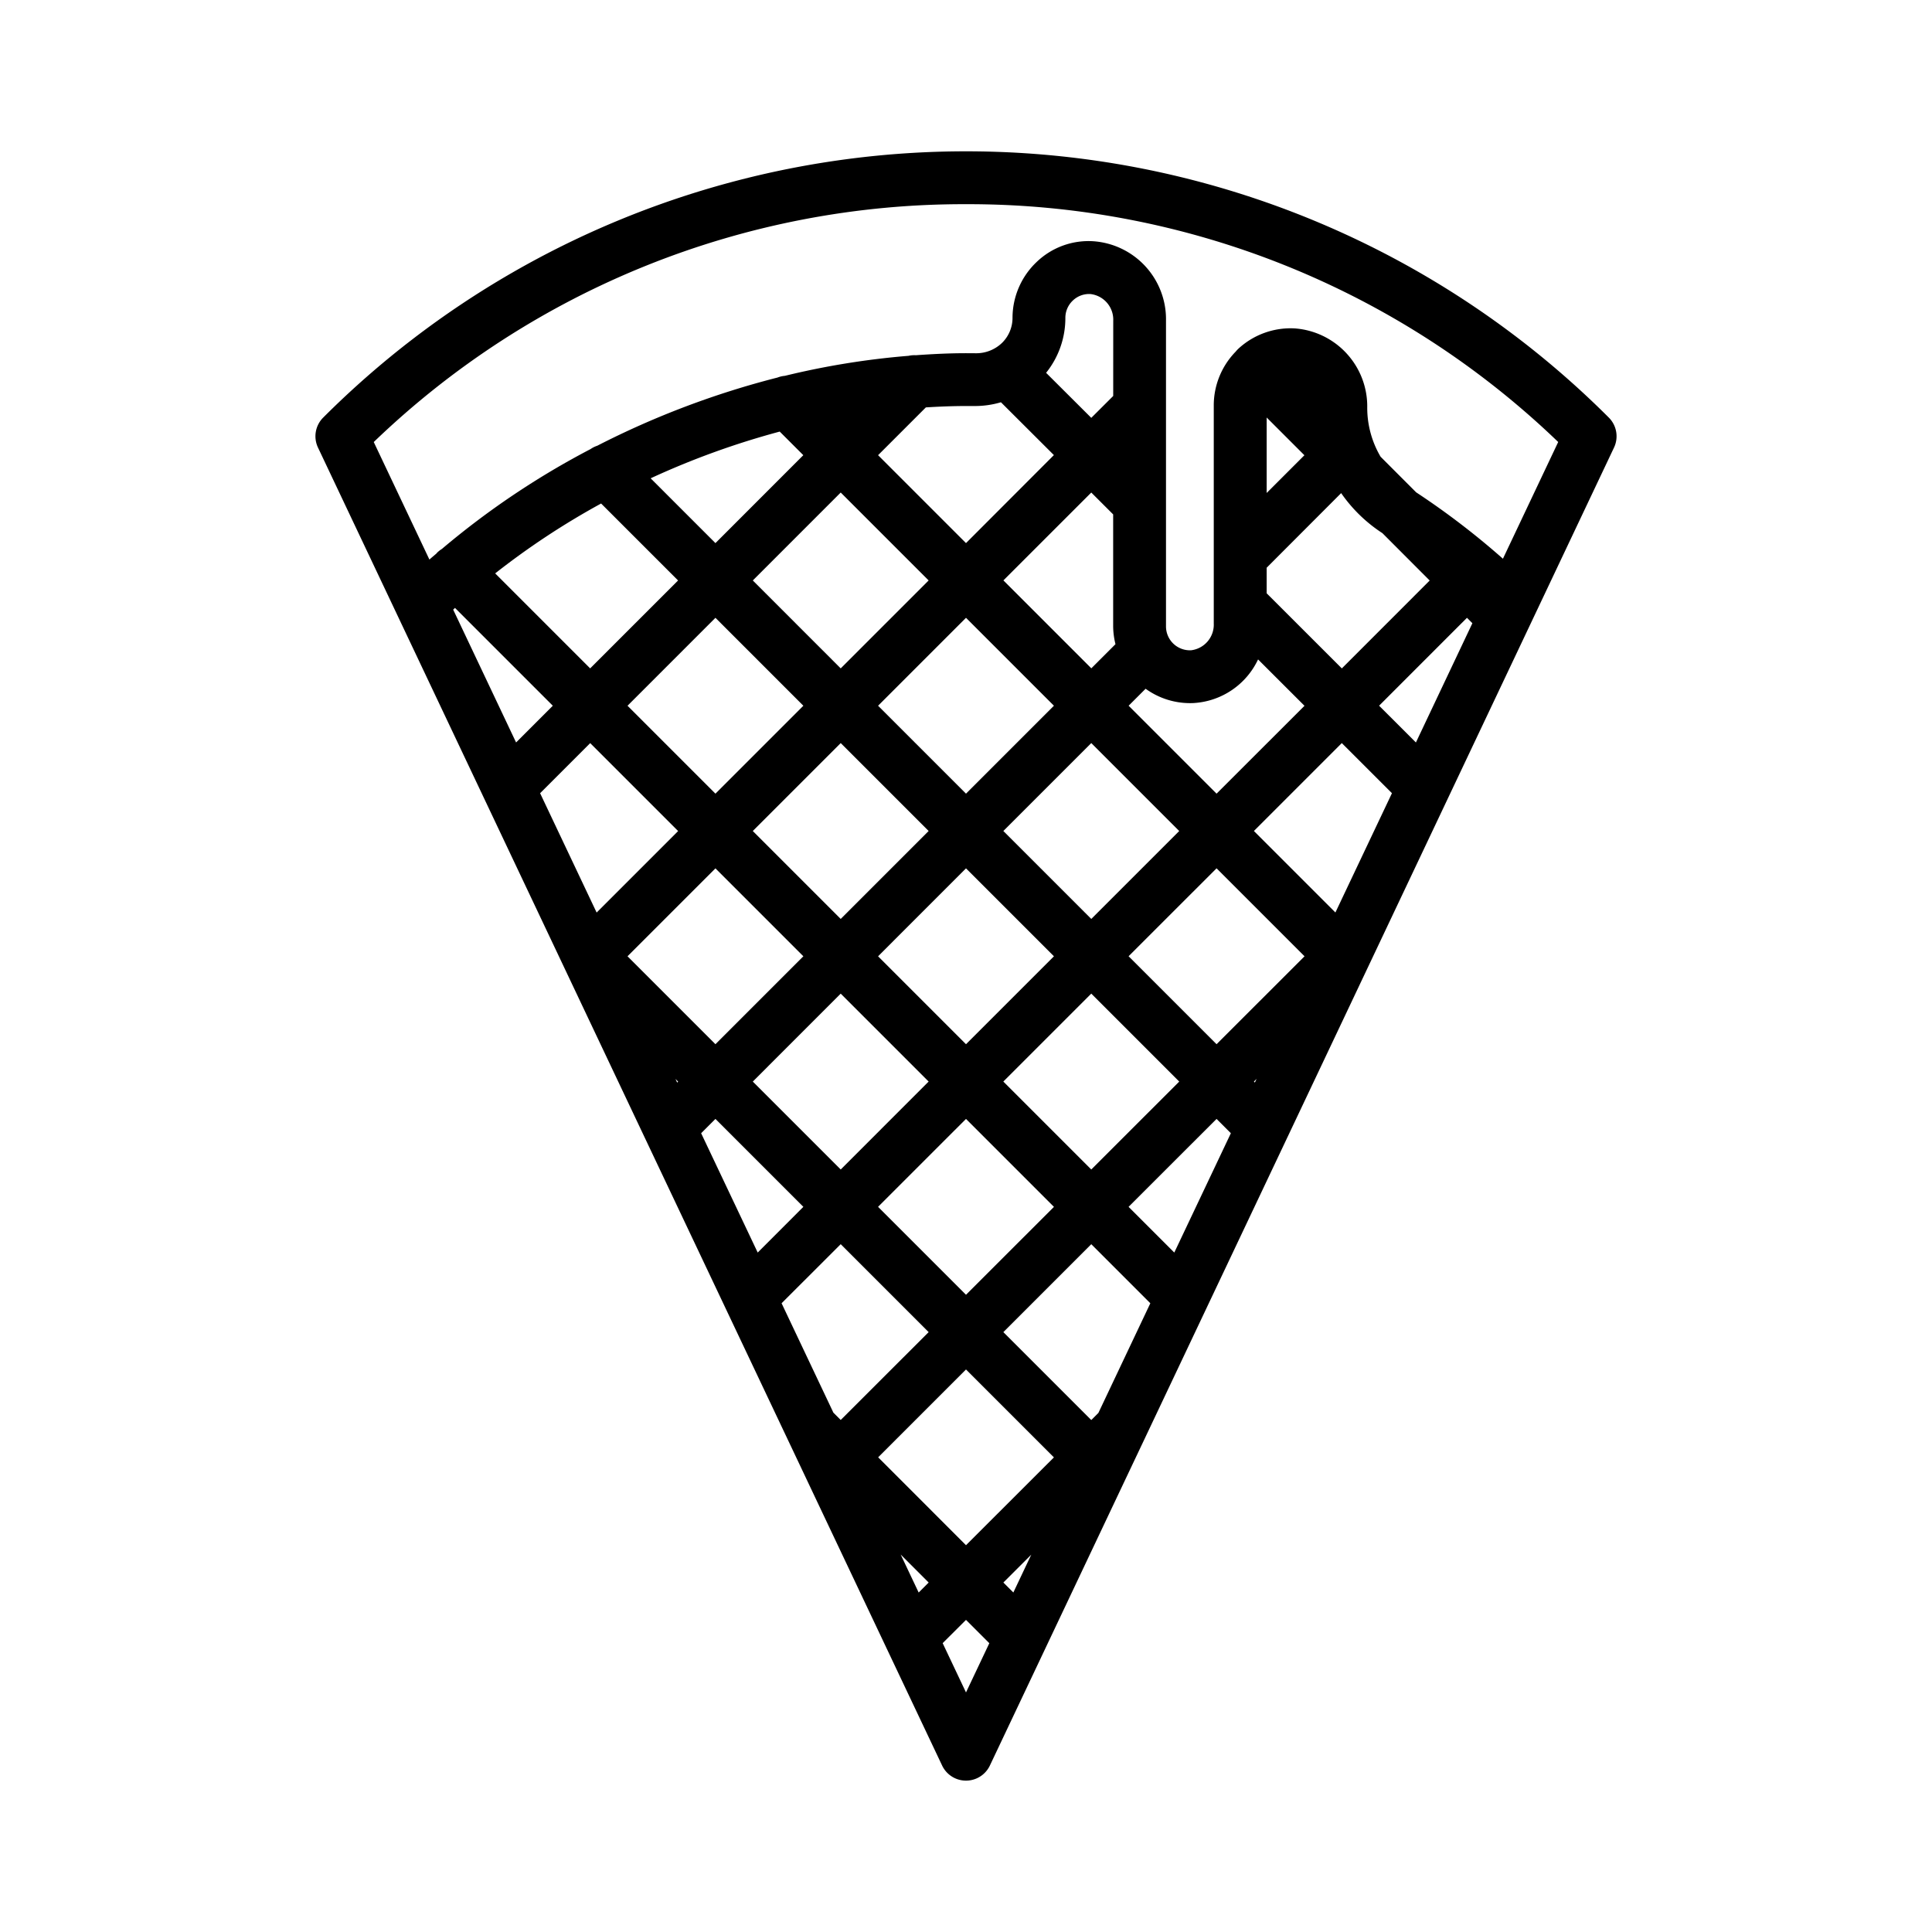 <svg id="Layer_1" height="512" viewBox="0 0 128 128" width="512" xmlns="http://www.w3.org/2000/svg" data-name="Layer 1"><path d="m74.606 97.915.007-.015 1.2-2.531c.019-.04.041-.079.057-.121l9.4-19.849c0-.011.01-.021.015-.031l10.654-22.5c0-.011.011-.022.016-.034l10.978-23.182a1.749 1.749 0 0 0 -.345-1.986 60.228 60.228 0 0 0 -85.176 0 1.749 1.749 0 0 0 -.345 1.986l10.979 23.185c0 .011.011.022.016.034l10.654 22.5c0 .011.01.021.015.031l10.656 22.498.006.014 5.319 11.232c.011.029.027.056.04.085l3.666 7.74a1.751 1.751 0 0 0 3.164 0l3.666-7.74c.013-.029.029-.056.04-.085zm-28.154-22.836.948-.948 5.825 5.825-3.025 3.029zm-16.428-34.69.121-.113 6.48 6.48-2.433 2.434zm9.8-7.031 5.1 5.1-5.824 5.824-6.293-6.293a50.555 50.555 0 0 1 7.02-4.631zm11.835-4.764 1.563 1.563-5.822 5.825-4.293-4.293a53.326 53.326 0 0 1 8.555-3.096zm12.341-1.694h.635a6.067 6.067 0 0 0 1.68-.249l3.508 3.5-5.823 5.831-5.825-5.825 3.166-3.166c.889-.055 1.776-.091 2.659-.091zm29.808 22.291-2.439-2.437 5.821-5.823.359.359zm-10.67 22.529-.064-.064.179-.179zm-5.338 11.265-3.029-3.029 5.829-5.825.948.948zm-5.028 10.624-.472.472-5.825-5.825 5.825-5.825 3.913 3.913zm.978-59.528v7.419a5.036 5.036 0 0 0 .153 1.178l-1.6 1.6-5.825-5.825 5.822-5.821zm-3.925 12.675-5.825 5.826-5.825-5.825 5.825-5.826zm2.475 19.073 5.828 5.828-5.828 5.825-5.827-5.827zm-8.3 3.353-5.825-5.825 5.825-5.826 5.826 5.826zm10.772-5.828 5.828-5.826 5.829 5.829-5.829 5.825zm-2.472-2.472-5.826-5.826 5.826-5.825 5.826 5.826zm-16.6-16.6-5.825-5.825 5.825-5.826 5.825 5.825zm-2.475 2.475-5.825 5.825-5.825-5.825 5.825-5.826zm2.475 2.474 5.825 5.825-5.825 5.826-5.826-5.826zm-2.475 14.125-5.825 5.826-5.826-5.826 5.826-5.825zm2.475 2.475 5.825 5.825-5.825 5.826-5.825-5.825zm8.3 8.3 5.827 5.827-5.827 5.824-5.826-5.826zm24.474-13.676-5.4-5.4 5.823-5.824 3.323 3.32zm6.246-21.994-5.82 5.823-4.98-4.976v-1.695l4.935-4.943a9.868 9.868 0 0 0 2.718 2.643h.006zm-10.8-10.8 2.5 2.5-2.5 2.5zm-.567 16.03 3.073 3.07-5.826 5.821-5.826-5.826 1.126-1.125a5.015 5.015 0 0 0 2.93.953c.092 0 .184 0 .275-.007a5.044 5.044 0 0 0 4.245-2.888zm-9.6-17.457-1.453 1.45-2.993-2.984a5.785 5.785 0 0 0 1.276-3.638 1.573 1.573 0 0 1 .494-1.149 1.556 1.556 0 0 1 1.178-.431 1.708 1.708 0 0 1 1.5 1.769zm-34.65 23 5.825 5.825-5.4 5.4-3.744-7.906zm5.647 22.247.179.179-.064.064zm10.95 10.949 5.826 5.826-5.826 5.821-.486-.486-3.432-7.247zm3.972 20.562 1.855 1.855-.663.662zm-1.492-6.441 5.82-5.82 5.825 5.824-5.825 5.819zm10.144 6.449-1.187 2.507-.661-.661zm-4.324-89.472a56.339 56.339 0 0 1 39.235 15.756l-3.662 7.733a51.274 51.274 0 0 0 -5.751-4.4l-2.354-2.357a6.391 6.391 0 0 1 -.885-3.238 5.181 5.181 0 0 0 -4.812-5.265 5.1 5.1 0 0 0 -3.771 1.389c-.017.016-.028.036-.045.052l-.014.011c-.033.033-.056.07-.086.1a5.1 5.1 0 0 0 -1.44 3.519v14.484a1.709 1.709 0 0 1 -1.5 1.77 1.583 1.583 0 0 1 -1.665-1.582v-20.253a5.179 5.179 0 0 0 -4.812-5.264 4.963 4.963 0 0 0 -3.771 1.387 5.108 5.108 0 0 0 -1.585 3.688 2.321 2.321 0 0 1 -.7 1.664 2.462 2.462 0 0 1 -1.705.682l-.677-.004c-1.1 0-2.214.056-3.326.135a1.747 1.747 0 0 0 -.478.039 52.42 52.42 0 0 0 -8.196 1.326 1.739 1.739 0 0 0 -.483.112 57.1 57.1 0 0 0 -11.947 4.519 1.725 1.725 0 0 0 -.443.221 53.8 53.8 0 0 0 -9.853 6.619 1.745 1.745 0 0 0 -.313.245c-.018.018-.03.039-.047.057-.154.133-.312.261-.464.4l-3.688-7.787a56.339 56.339 0 0 1 39.238-15.758zm0 98.6-1.546-3.265 1.546-1.541 1.545 1.545z"/></svg>